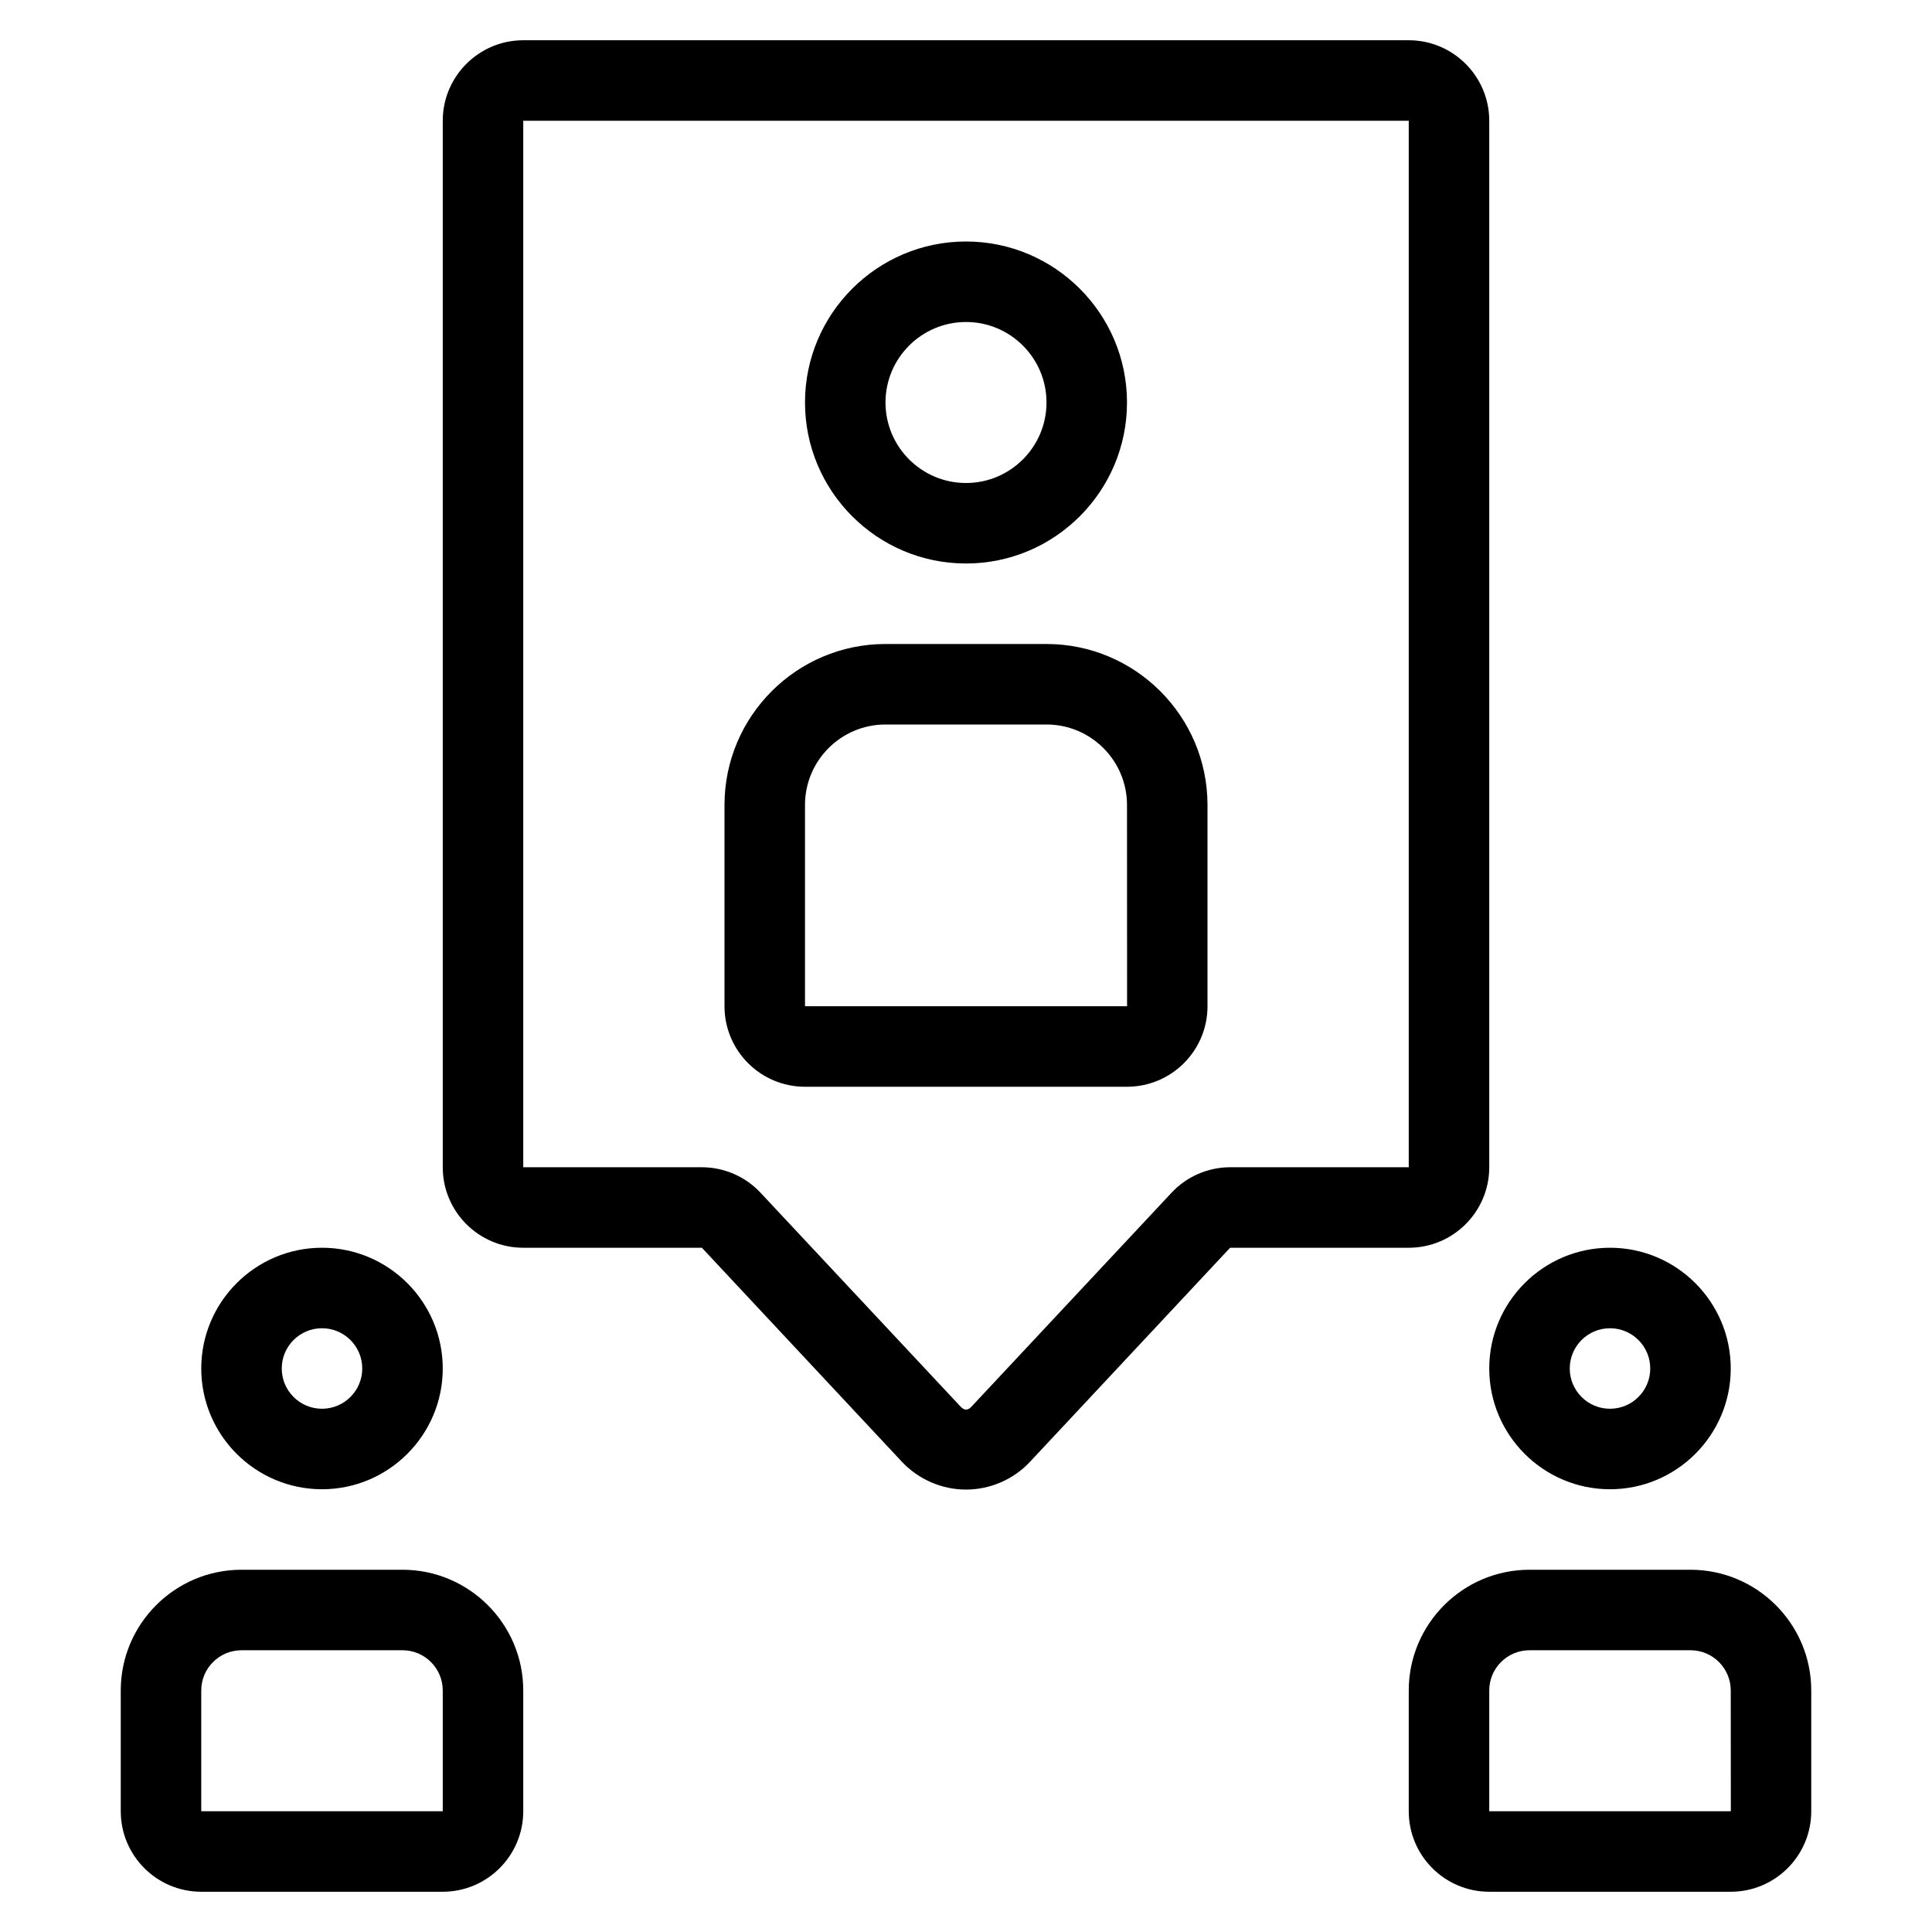<svg width="24" height="24" viewBox="0 0 24 24" fill="none" xmlns="http://www.w3.org/2000/svg">
<path d="M4 18.5C3.173 18.5 2.5 17.827 2.5 17C2.5 16.173 3.173 15.5 4 15.5C4.827 15.5 5.5 16.173 5.5 17C5.5 17.827 4.827 18.5 4 18.5ZM4 16.5C3.724 16.5 3.5 16.724 3.5 17C3.5 17.276 3.724 17.5 4 17.5C4.276 17.5 4.5 17.276 4.5 17C4.5 16.724 4.276 16.5 4 16.5ZM5.5 23.5H2.5C1.948 23.5 1.5 23.052 1.5 22.5V21C1.5 20.173 2.173 19.5 3 19.5H5C5.827 19.5 6.5 20.173 6.5 21V22.5C6.5 23.052 6.051 23.5 5.5 23.5ZM3 20.5C2.724 20.5 2.5 20.724 2.5 21V22.5H5.5L5.5 21C5.5 20.724 5.276 20.5 5 20.5H3ZM20 18.5C19.173 18.5 18.5 17.827 18.5 17C18.5 16.173 19.173 15.5 20 15.5C20.827 15.5 21.5 16.173 21.5 17C21.5 17.827 20.827 18.5 20 18.5ZM20 16.5C19.724 16.5 19.5 16.724 19.5 17C19.5 17.276 19.724 17.5 20 17.5C20.276 17.5 20.5 17.276 20.5 17C20.5 16.724 20.276 16.5 20 16.5ZM21.5 23.5H18.5C17.948 23.5 17.5 23.052 17.5 22.5V21C17.5 20.173 18.173 19.5 19 19.5H21C21.827 19.5 22.5 20.173 22.5 21V22.5C22.5 23.052 22.052 23.5 21.5 23.5ZM19 20.5C18.724 20.5 18.5 20.724 18.5 21V22.5H21.501L21.5 21C21.5 20.724 21.276 20.5 21 20.5H19ZM12 7C10.897 7 10 6.103 10 5C10 3.897 10.897 3 12 3C13.103 3 14 3.897 14 5C14 6.103 13.103 7 12 7ZM12 4C11.448 4 11 4.449 11 5C11 5.551 11.448 6 12 6C12.552 6 13 5.551 13 5C13 4.449 12.552 4 12 4ZM14 13.5H10C9.448 13.5 9 13.052 9 12.5V10C9 8.897 9.897 8 11 8H13C14.103 8 15 8.897 15 10V12.5C15 13.052 14.552 13.5 14 13.5ZM11 9C10.448 9 10 9.448 10 10V12.5H14.001L14 10C14 9.448 13.552 9 13 9H11Z" fill="black"/>
<path d="M12 18.504C11.7 18.504 11.41 18.378 11.204 18.159L8.719 15.5H6.5C5.949 15.5 5.5 15.052 5.5 14.5V1.5C5.5 0.949 5.949 0.5 6.5 0.5H17.5C18.052 0.5 18.5 0.949 18.5 1.5V14.5C18.5 15.052 18.052 15.5 17.5 15.5H15.281L12.795 18.159C12.591 18.378 12.3 18.504 12 18.504ZM6.5 1.5V14.5H8.719C8.994 14.5 9.26 14.615 9.448 14.817L11.935 17.476C11.979 17.522 12.022 17.522 12.066 17.476L14.552 14.818C14.74 14.615 15.007 14.5 15.281 14.5H17.5V1.5H6.5Z" fill="black"/>
</svg>
